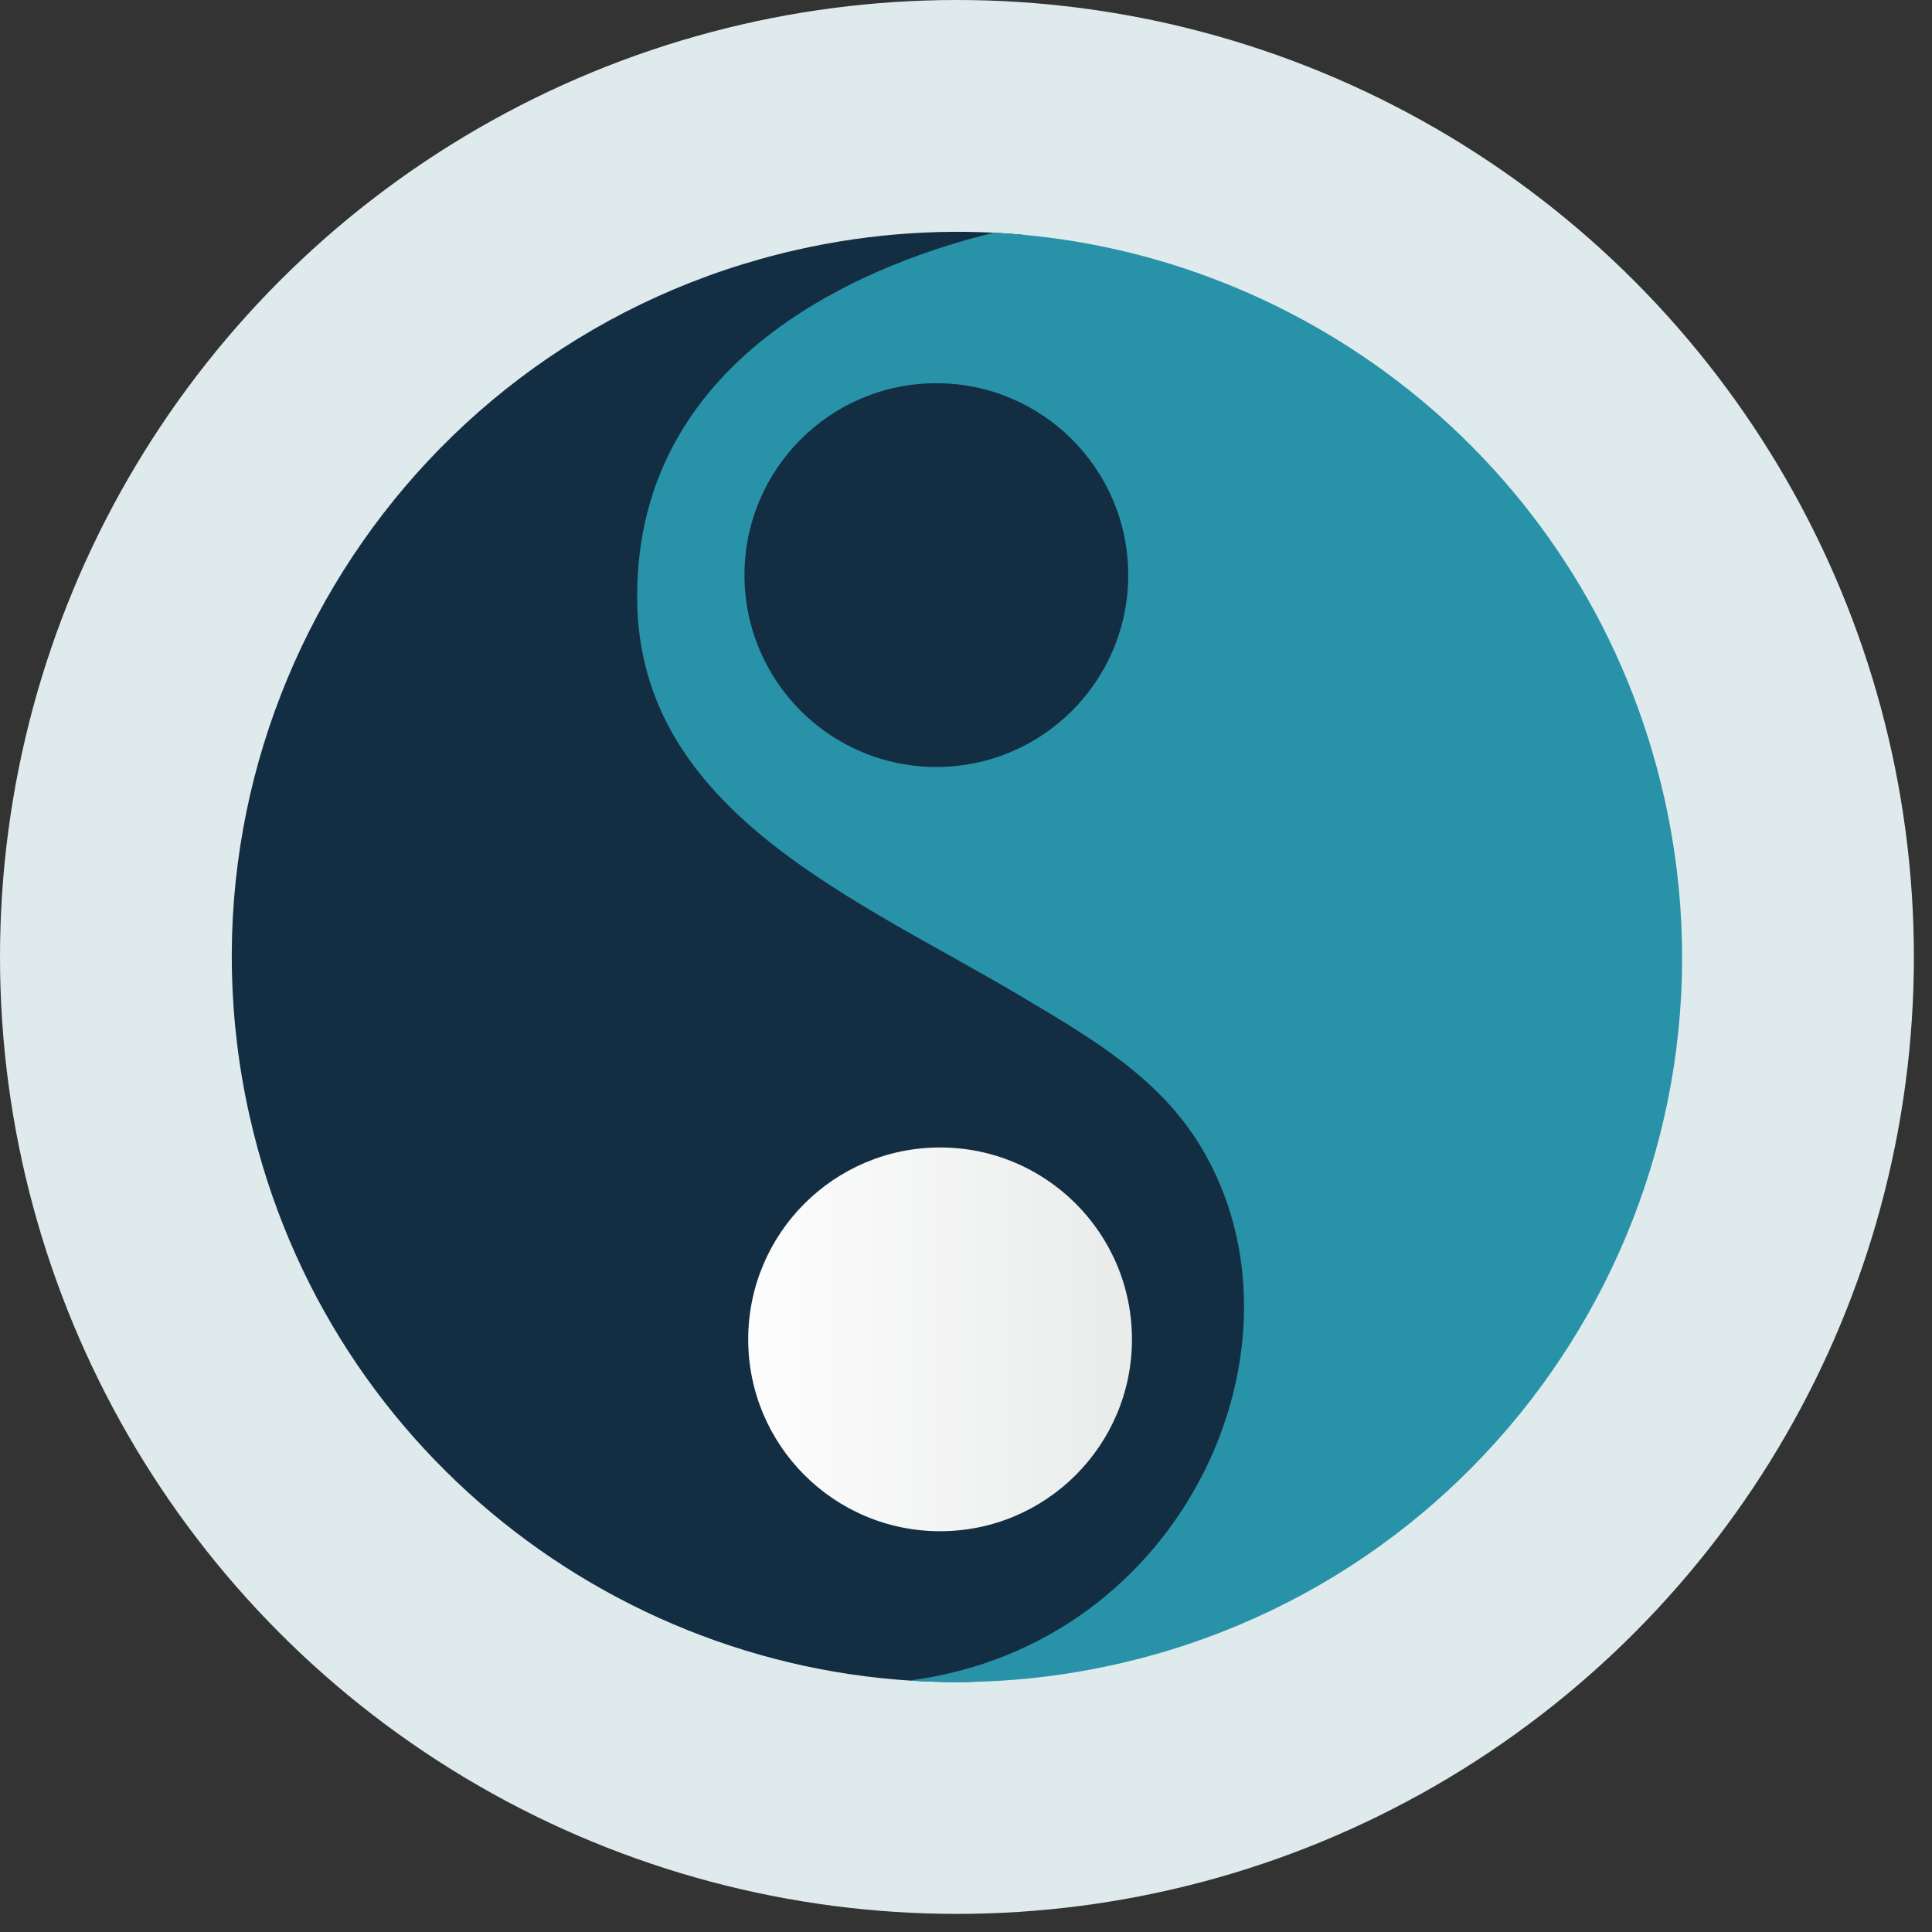 <?xml version="1.0" encoding="UTF-8" standalone="no"?>
<!-- Created with Inkscape (http://www.inkscape.org/) -->

<svg
   xmlns:dc="http://purl.org/dc/elements/1.1/"
   xmlns:cc="http://creativecommons.org/ns#"
   xmlns:rdf="http://www.w3.org/1999/02/22-rdf-syntax-ns#"
   xmlns:svg="http://www.w3.org/2000/svg"
   xmlns="http://www.w3.org/2000/svg"
   xmlns:sodipodi="http://sodipodi.sourceforge.net/DTD/sodipodi-0.dtd"
   xmlns:inkscape="http://www.inkscape.org/namespaces/inkscape"
   width="20.157in"
   height="20.157in"
   viewBox="0 0 20.157 20.157"
   version="1.1"
   id="SVGRoot"
   inkscape:version="0.92.3 (unknown)"
   sodipodi:docname="start.svg">
  <rect x="0" y="0" width="20.157" height="20.157" fill="#333333" stroke="none"/>
  <defs
     id="defs4615">
    <linearGradient
       id="SVGID_5_"
       gradientUnits="userSpaceOnUse"
       x1="190.17"
       y1="155.7"
       x2="412.04"
       y2="155.7"
       gradientTransform="matrix(1,0,0,-1,-1.091,224.21)">
      <stop
         offset="0"
         style="stop-color:#FFFFFF"
         id="stop44" />
      <stop
         offset="1"
         style="stop-color:#D5D9D8"
         id="stop46" />
    </linearGradient>
  </defs>
  <sodipodi:namedview
     id="base"
     pagecolor="#ffffff"
     bordercolor="#666666"
     borderopacity="1.0"
     inkscape:pageopacity="0.0"
     inkscape:pageshadow="2"
     inkscape:zoom="0.12374369"
     inkscape:cx="1443.1799"
     inkscape:cy="473.28418"
     inkscape:document-units="in"
     inkscape:current-layer="layer1"
     showgrid="false"
     inkscape:window-width="1280"
     inkscape:window-height="982"
     inkscape:window-x="0"
     inkscape:window-y="0"
     inkscape:window-maximized="1" />
  <g
     inkscape:label="Layer 1"
     inkscape:groupmode="layer"
     id="layer1"
     transform="translate(5.138,3.543)">
    <g
       id="start-here-kde"
       transform="matrix(0.039,0,0,0.039,-5.138,-3.543)">
      <linearGradient
         id="SVGID_1_"
         gradientUnits="userSpaceOnUse"
         x1="74.981"
         y1="439.019"
         x2="437.019"
         y2="76.981"
         gradientTransform="matrix(1,0,0,-1,0,514)"
         spreadMethod="pad">
        <stop
           offset="0"
           style="stop-color:#FF8736"
           id="stop2" />
        <stop
           offset="0.224"
           style="stop-color:#FF8137"
           id="stop4" />
        <stop
           offset="0.523"
           style="stop-color:#FF7039"
           id="stop6" />
        <stop
           offset="0.863"
           style="stop-color:#FF543C"
           id="stop8" />
        <stop
           offset="1"
           style="stop-color:#FF473E"
           id="stop10" />
      </linearGradient>
      <circle
         style="opacity:1;fill:#dfeaed;fill-opacity:1"
         cx="256"
         cy="256"
         r="256"
         id="circle13" />
      <linearGradient
         id="SVGID_2_"
         gradientUnits="userSpaceOnUse"
         x1="251.56"
         y1="257.999"
         x2="84.75"
         y2="257.999"
         gradientTransform="matrix(1,0,0,-1,0,514)"
         href="#SVGID_1_">
        <stop
           offset="0"
           style="stop-color:#29292B"
           id="stop15" />
        <stop
           offset="0.381"
           style="stop-color:#414045"
           id="stop17" />
        <stop
           offset="0.735"
           style="stop-color:#515056"
           id="stop19" />
        <stop
           offset="1"
           style="stop-color:#57555C"
           id="stop21" />
      </linearGradient>
      <path
         style="fill:#132e43;fill-opacity:1"
         d="M 253.23,449.573 C 327.166,440.072 362.775,359.318 331.363,306.956 320.222,288.385 302.264,277.931 283.919,266.98 239.43,240.424 180.721,217.346 180.446,160.017 180.133,94.585 243.136,70.592 273.643,62.809 253.873,61.007 233.491,62.22 213.085,66.85 108.62,90.551 43.148,194.451 66.85,298.916 c 20.822,91.772 103.538,153.44 194.157,151.004 -2.601,-0.066 -5.195,-0.178 -7.777,-0.347 z"
         id="path24"
         inkscape:connector-curvature="0" />
      <linearGradient
         id="SVGID_3_"
         gradientUnits="userSpaceOnUse"
         x1="190.17"
         y1="257.881"
         x2="412.04"
         y2="257.881"
         gradientTransform="matrix(1,0,0,-1,0,514)">
        <stop
           offset="0"
           style="stop-color:#FFFFFF"
           id="stop26" />
        <stop
           offset="1"
           style="stop-color:#D5D9D8"
           id="stop28" />
      </linearGradient>
      <path
         style="fill:#2892a8;fill-opacity:1"
         d="M 298.916,445.15 C 403.38,421.449 468.852,317.549 445.15,213.084 425.475,126.366 350.535,66.524 265.883,62.251 v 0 c -0.002,0 -0.004,0 -0.006,0 -29.542,7.162 -95.754,30.696 -95.432,97.766 0.275,57.329 58.984,80.407 103.473,106.963 18.345,10.951 36.304,21.405 47.444,39.976 31.411,52.362 -4.198,133.116 -78.133,142.617 18.239,1.196 36.952,-0.172 55.687,-4.423 z"
         id="path31"
         inkscape:connector-curvature="0" />
      <linearGradient
         id="SVGID_4_"
         gradientUnits="userSpaceOnUse"
         x1="323.92"
         y1="360.15"
         x2="93.44"
         y2="360.15"
         gradientTransform="matrix(1,0,0,-1,0,514)"
         href="#SVGID_1_">
        <stop
           offset="0"
           style="stop-color:#29292B"
           id="stop33" />
        <stop
           offset="0.381"
           style="stop-color:#414045"
           id="stop35" />
        <stop
           offset="0.735"
           style="stop-color:#515056"
           id="stop37" />
        <stop
           offset="1"
           style="stop-color:#57555C"
           id="stop39" />
      </linearGradient>
      <circle
         style="fill:#132e43;fill-opacity:1"
         cx="250.49"
         cy="153.85"
         r="51.33"
         id="circle42" />
      <linearGradient
         id="linearGradient4596"
         gradientUnits="userSpaceOnUse"
         x1="190.17"
         y1="155.7"
         x2="412.04"
         y2="155.7"
         gradientTransform="matrix(1,0,0,-1,-108.131,488.736)">
        <stop
           offset="0"
           style="stop-color:#FFFFFF"
           id="stop4592" />
        <stop
           offset="1"
           style="stop-color:#D5D9D8"
           id="stop4594" />
      </linearGradient>
      <circle
         style="fill:url(#SVGID_5_)"
         cx="251.49"
         cy="358.3"
         r="51.33"
         id="circle49" />
      <g
         id="g51" />
      <g
         id="g53" />
      <g
         id="g55" />
      <g
         id="g57" />
      <g
         id="g59" />
      <g
         id="g61" />
      <g
         id="g63" />
      <g
         id="g65" />
      <g
         id="g67" />
      <g
         id="g69" />
      <g
         id="g71" />
      <g
         id="g73" />
      <g
         id="g75" />
      <g
         id="g77" />
      <g
         id="g79" />
    </g>
  </g>
</svg>
